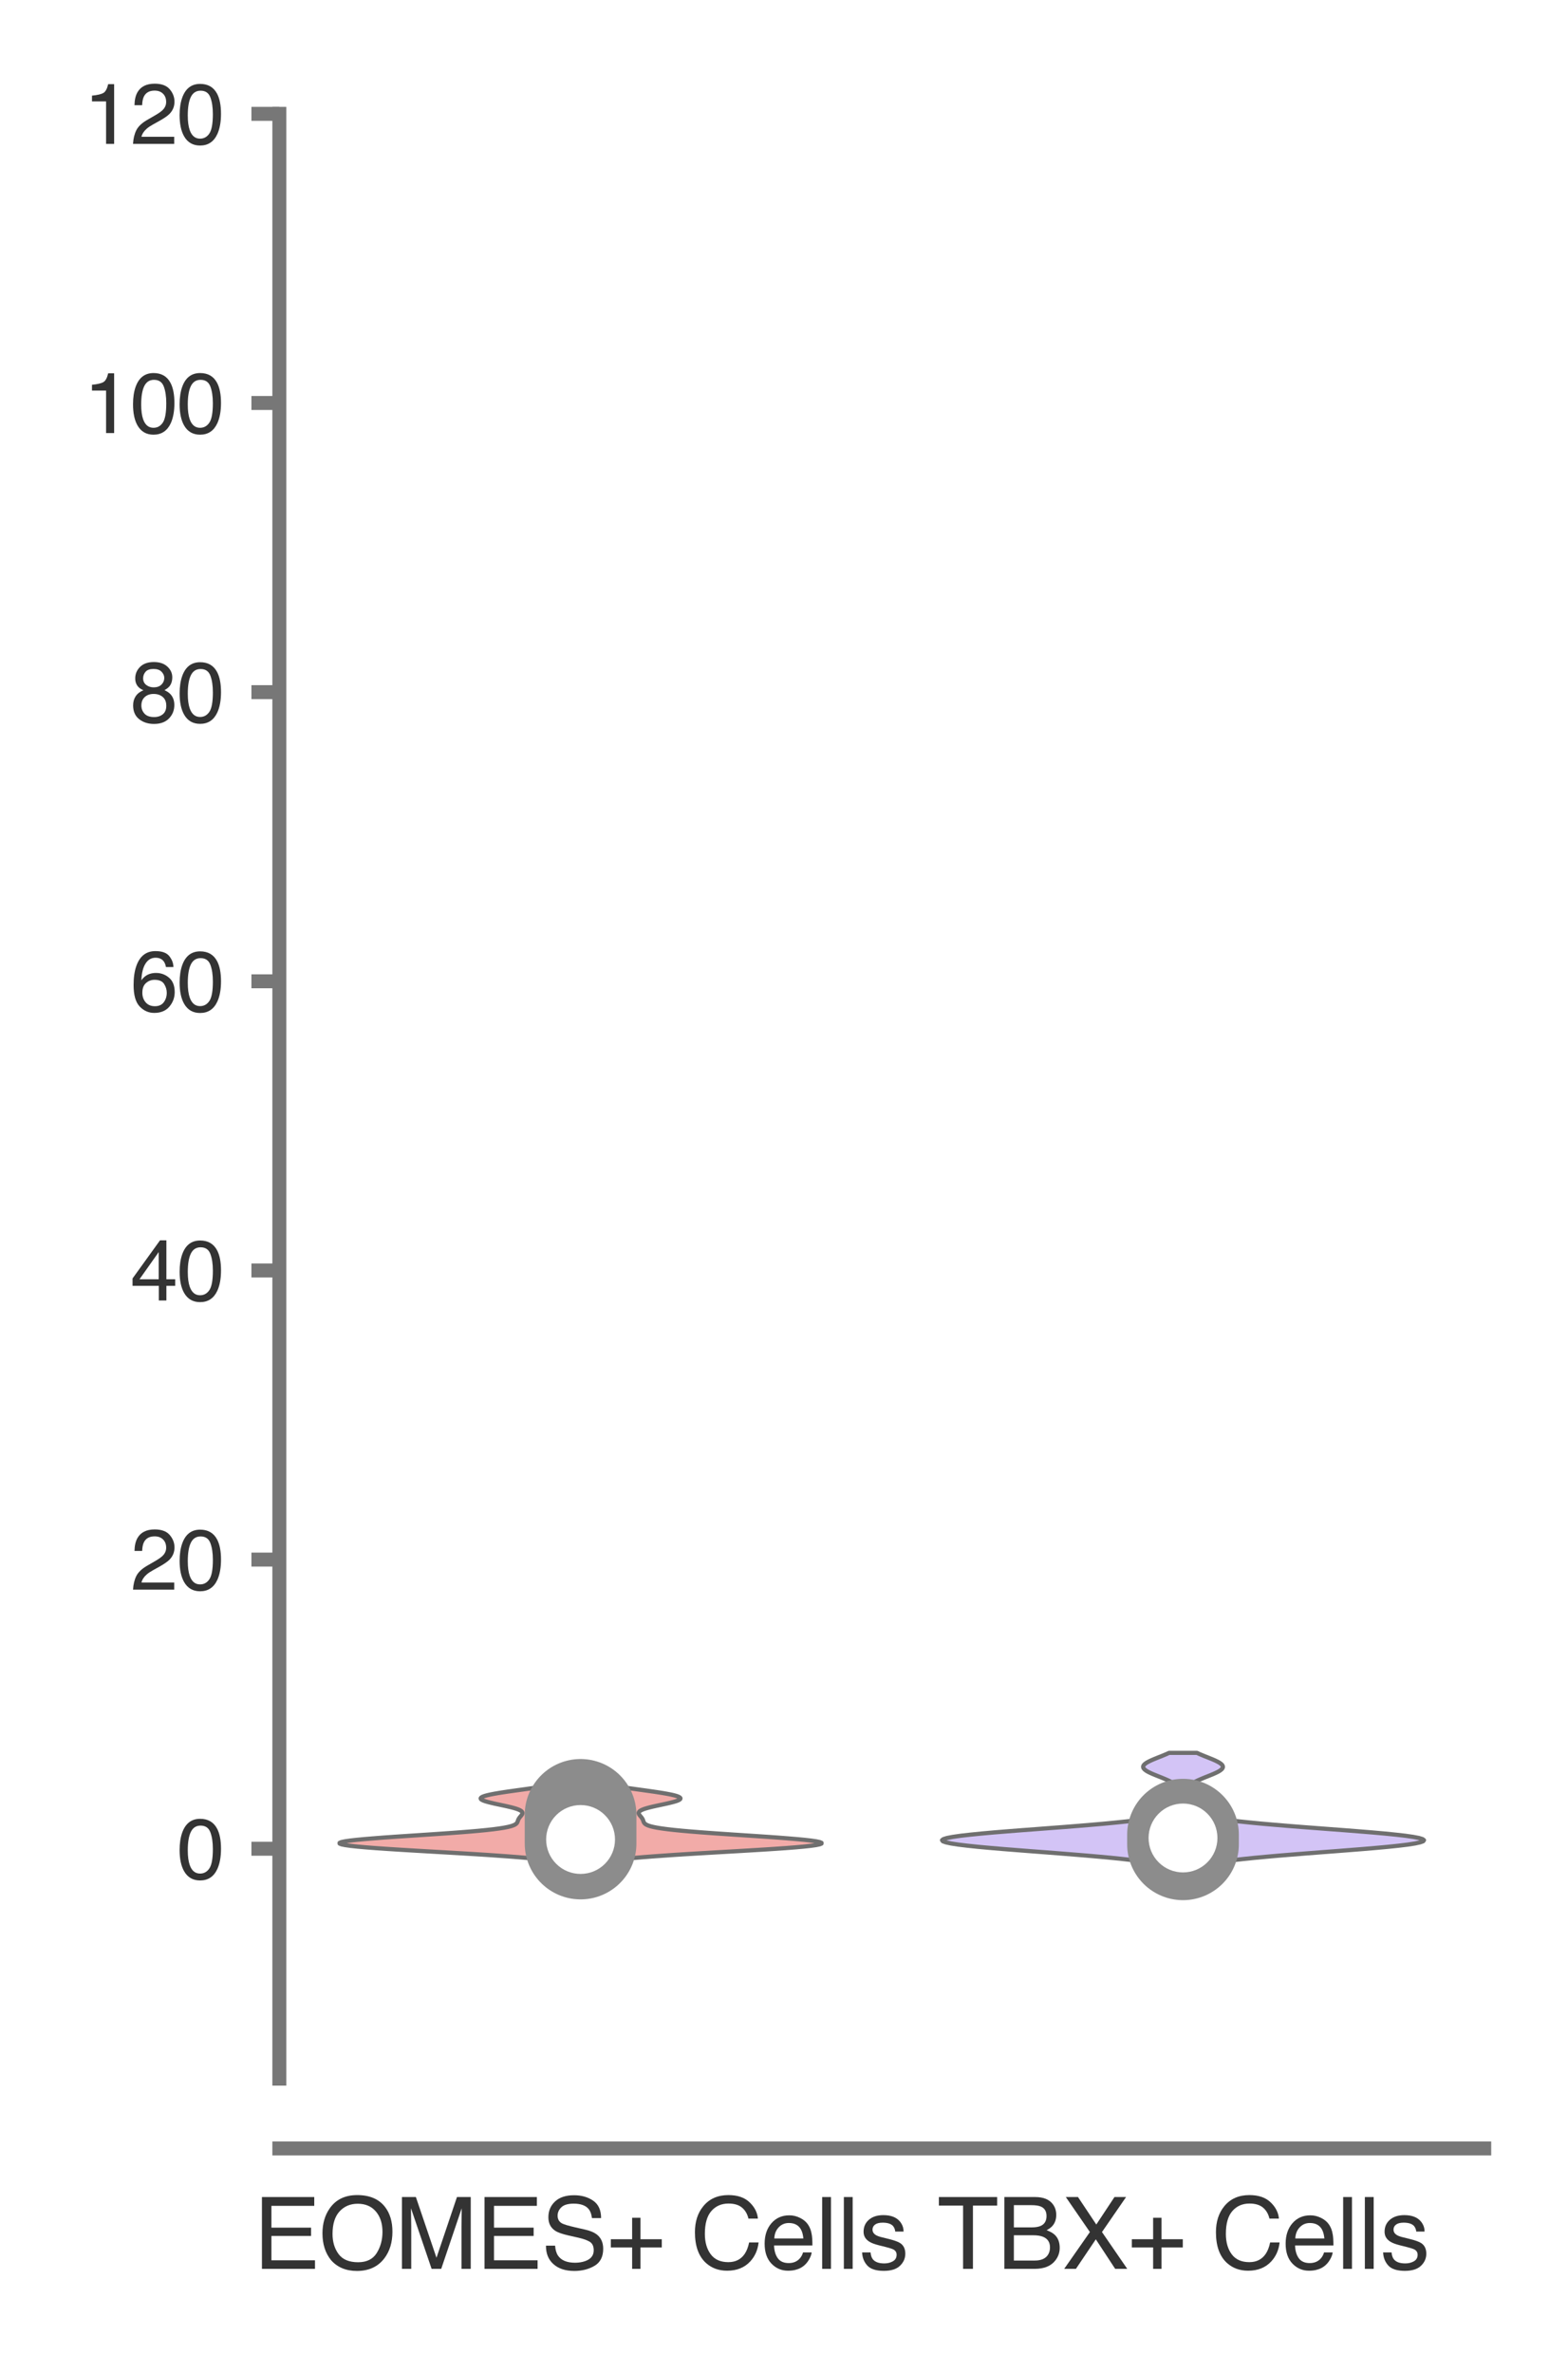 <?xml version="1.0" encoding="utf-8" standalone="no"?>
<!DOCTYPE svg PUBLIC "-//W3C//DTD SVG 1.1//EN"
  "http://www.w3.org/Graphics/SVG/1.1/DTD/svg11.dtd">
<svg xmlns:xlink="http://www.w3.org/1999/xlink" width="56.16pt" height="84.96pt" viewBox="0 0 56.16 84.96" xmlns="http://www.w3.org/2000/svg" version="1.1">
 <defs>
  <style type="text/css">*{stroke-linejoin: round; stroke-linecap: butt}</style>
 </defs>
 <g id="figure_1">
  <g id="patch_1">
   <path d="M 0 84.96 
L 56.16 84.96 
L 56.16 0 
L 0 0 
z
" style="fill: #ffffff"/>
  </g>
  <g id="axes_1">
   <g id="patch_2">
    <path d="M 10.005 74.42 
L 53.16 74.42 
L 53.16 4.076 
L 10.005 4.076 
z
" style="fill: #ffffff"/>
   </g>
   <g id="matplotlib.axis_1">
    <g id="xtick_1">
     <g id="text_1">
      <!-- EOMES+ Cells -->
      <g style="fill: #333333" transform="translate(9.075 81.23) scale(0.035 -0.035)">
       <defs>
        <path id="Helvetica-45" d="M 547 4591 
L 3894 4591 
L 3894 4028 
L 1153 4028 
L 1153 2634 
L 3688 2634 
L 3688 2103 
L 1153 2103 
L 1153 547 
L 3941 547 
L 3941 0 
L 547 0 
L 547 4591 
z
M 2244 4591 
L 2244 4591 
z
" transform="scale(0.016)"/>
        <path id="Helvetica-4f" d="M 2469 4716 
Q 3684 4716 4269 3934 
Q 4725 3325 4725 2375 
Q 4725 1347 4203 666 
Q 3591 -134 2456 -134 
Q 1397 -134 791 566 
Q 250 1241 250 2272 
Q 250 3203 713 3866 
Q 1306 4716 2469 4716 
z
M 2531 422 
Q 3353 422 3720 1011 
Q 4088 1600 4088 2366 
Q 4088 3175 3664 3669 
Q 3241 4163 2506 4163 
Q 1794 4163 1344 3673 
Q 894 3184 894 2231 
Q 894 1469 1280 945 
Q 1666 422 2531 422 
z
M 2488 4716 
L 2488 4716 
z
" transform="scale(0.016)"/>
        <path id="Helvetica-4d" d="M 472 4591 
L 1363 4591 
L 2681 709 
L 3991 4591 
L 4872 4591 
L 4872 0 
L 4281 0 
L 4281 2709 
Q 4281 2850 4287 3175 
Q 4294 3500 4294 3872 
L 2984 0 
L 2369 0 
L 1050 3872 
L 1050 3731 
Q 1050 3563 1058 3217 
Q 1066 2872 1066 2709 
L 1066 0 
L 472 0 
L 472 4591 
z
" transform="scale(0.016)"/>
        <path id="Helvetica-53" d="M 894 1481 
Q 916 1091 1078 847 
Q 1388 391 2169 391 
Q 2519 391 2806 491 
Q 3363 684 3363 1184 
Q 3363 1559 3128 1719 
Q 2891 1875 2384 1991 
L 1763 2131 
Q 1153 2269 900 2434 
Q 463 2722 463 3294 
Q 463 3913 891 4309 
Q 1319 4706 2103 4706 
Q 2825 4706 3329 4357 
Q 3834 4009 3834 3244 
L 3250 3244 
Q 3203 3613 3050 3809 
Q 2766 4169 2084 4169 
Q 1534 4169 1293 3937 
Q 1053 3706 1053 3400 
Q 1053 3063 1334 2906 
Q 1519 2806 2169 2656 
L 2813 2509 
Q 3278 2403 3531 2219 
Q 3969 1897 3969 1284 
Q 3969 522 3414 194 
Q 2859 -134 2125 -134 
Q 1269 -134 784 303 
Q 300 738 309 1481 
L 894 1481 
z
M 2150 4716 
L 2150 4716 
z
" transform="scale(0.016)"/>
        <path id="Helvetica-2b" d="M 288 1369 
L 288 1894 
L 1650 1894 
L 1650 3266 
L 2184 3266 
L 2184 1894 
L 3547 1894 
L 3547 1369 
L 2184 1369 
L 2184 0 
L 1650 0 
L 1650 1369 
L 288 1369 
z
" transform="scale(0.016)"/>
        <path id="Helvetica-20" transform="scale(0.016)"/>
        <path id="Helvetica-43" d="M 2422 4716 
Q 3294 4716 3775 4256 
Q 4256 3797 4309 3213 
L 3703 3213 
Q 3600 3656 3292 3915 
Q 2984 4175 2428 4175 
Q 1750 4175 1333 3698 
Q 916 3222 916 2238 
Q 916 1431 1292 929 
Q 1669 428 2416 428 
Q 3103 428 3463 956 
Q 3653 1234 3747 1688 
L 4353 1688 
Q 4272 963 3816 472 
Q 3269 -119 2341 -119 
Q 1541 -119 997 366 
Q 281 1006 281 2344 
Q 281 3359 819 4009 
Q 1400 4716 2422 4716 
z
M 2297 4716 
L 2297 4716 
z
" transform="scale(0.016)"/>
        <path id="Helvetica-65" d="M 1806 3422 
Q 2163 3422 2497 3255 
Q 2831 3088 3006 2822 
Q 3175 2569 3231 2231 
Q 3281 2000 3281 1494 
L 828 1494 
Q 844 984 1069 676 
Q 1294 369 1766 369 
Q 2206 369 2469 659 
Q 2619 828 2681 1050 
L 3234 1050 
Q 3213 866 3089 639 
Q 2966 413 2813 269 
Q 2556 19 2178 -69 
Q 1975 -119 1719 -119 
Q 1094 -119 659 336 
Q 225 791 225 1609 
Q 225 2416 662 2919 
Q 1100 3422 1806 3422 
z
M 2703 1941 
Q 2669 2306 2544 2525 
Q 2313 2931 1772 2931 
Q 1384 2931 1121 2651 
Q 859 2372 844 1941 
L 2703 1941 
z
M 1753 3428 
L 1753 3428 
z
" transform="scale(0.016)"/>
        <path id="Helvetica-6c" d="M 428 4591 
L 991 4591 
L 991 0 
L 428 0 
L 428 4591 
z
" transform="scale(0.016)"/>
        <path id="Helvetica-73" d="M 747 1050 
Q 772 769 888 619 
Q 1100 347 1625 347 
Q 1938 347 2175 483 
Q 2413 619 2413 903 
Q 2413 1119 2222 1231 
Q 2100 1300 1741 1391 
L 1294 1503 
Q 866 1609 663 1741 
Q 300 1969 300 2372 
Q 300 2847 642 3140 
Q 984 3434 1563 3434 
Q 2319 3434 2653 2991 
Q 2863 2709 2856 2384 
L 2325 2384 
Q 2309 2575 2191 2731 
Q 1997 2953 1519 2953 
Q 1200 2953 1036 2831 
Q 872 2709 872 2509 
Q 872 2291 1088 2159 
Q 1213 2081 1456 2022 
L 1828 1931 
Q 2434 1784 2641 1647 
Q 2969 1431 2969 969 
Q 2969 522 2630 197 
Q 2291 -128 1597 -128 
Q 850 -128 539 211 
Q 228 550 206 1050 
L 747 1050 
z
M 1578 3428 
L 1578 3428 
z
" transform="scale(0.016)"/>
       </defs>
       <use xlink:href="#Helvetica-45"/>
       <use xlink:href="#Helvetica-4f" x="66.699"/>
       <use xlink:href="#Helvetica-4d" x="144.482"/>
       <use xlink:href="#Helvetica-45" x="227.783"/>
       <use xlink:href="#Helvetica-53" x="294.482"/>
       <use xlink:href="#Helvetica-2b" x="361.182"/>
       <use xlink:href="#Helvetica-20" x="419.58"/>
       <use xlink:href="#Helvetica-43" x="447.363"/>
       <use xlink:href="#Helvetica-65" x="519.58"/>
       <use xlink:href="#Helvetica-6c" x="575.195"/>
       <use xlink:href="#Helvetica-6c" x="597.412"/>
       <use xlink:href="#Helvetica-73" x="619.629"/>
      </g>
     </g>
    </g>
    <g id="xtick_2">
     <g id="text_2">
      <!-- TBX+ Cells -->
      <g style="fill: #333333" transform="translate(33.57 81.23) scale(0.035 -0.035)">
       <defs>
        <path id="Helvetica-54" d="M 3828 4591 
L 3828 4044 
L 2281 4044 
L 2281 0 
L 1650 0 
L 1650 4044 
L 103 4044 
L 103 4591 
L 3828 4591 
z
" transform="scale(0.016)"/>
        <path id="Helvetica-42" d="M 2213 2650 
Q 2606 2650 2825 2759 
Q 3169 2931 3169 3378 
Q 3169 3828 2803 3984 
Q 2597 4072 2191 4072 
L 1081 4072 
L 1081 2650 
L 2213 2650 
z
M 2422 531 
Q 2994 531 3238 863 
Q 3391 1072 3391 1369 
Q 3391 1869 2944 2050 
Q 2706 2147 2316 2147 
L 1081 2147 
L 1081 531 
L 2422 531 
z
M 472 4591 
L 2444 4591 
Q 3250 4591 3591 4109 
Q 3791 3825 3791 3453 
Q 3791 3019 3544 2741 
Q 3416 2594 3175 2472 
Q 3528 2338 3703 2169 
Q 4013 1869 4013 1341 
Q 4013 897 3734 538 
Q 3319 0 2413 0 
L 472 0 
L 472 4591 
z
" transform="scale(0.016)"/>
        <path id="Helvetica-58" d="M 881 0 
L 131 0 
L 1775 2353 
L 234 4591 
L 1013 4591 
L 2184 2834 
L 3347 4591 
L 4088 4591 
L 2547 2353 
L 4163 0 
L 3391 0 
L 2153 1888 
L 881 0 
z
" transform="scale(0.016)"/>
       </defs>
       <use xlink:href="#Helvetica-54"/>
       <use xlink:href="#Helvetica-42" x="61.084"/>
       <use xlink:href="#Helvetica-58" x="127.783"/>
       <use xlink:href="#Helvetica-2b" x="194.482"/>
       <use xlink:href="#Helvetica-20" x="252.881"/>
       <use xlink:href="#Helvetica-43" x="280.664"/>
       <use xlink:href="#Helvetica-65" x="352.881"/>
       <use xlink:href="#Helvetica-6c" x="408.496"/>
       <use xlink:href="#Helvetica-6c" x="430.713"/>
       <use xlink:href="#Helvetica-73" x="452.93"/>
      </g>
     </g>
    </g>
   </g>
   <g id="matplotlib.axis_2">
    <g id="ytick_1">
     <g id="line2d_1">
      <defs>
       <path id="m11350a1c1e" d="M 0 0 
L -1 0 
" style="stroke: #777777; stroke-width: 0.5"/>
      </defs>
      <g>
       <use xlink:href="#m11350a1c1e" x="10.005" y="66.19" style="fill: #777777; stroke: #777777; stroke-width: 0.5"/>
      </g>
     </g>
     <g id="text_3">
      <!-- 0 -->
      <g style="fill: #333333" transform="translate(6.337 67.266) scale(0.03 -0.03)">
       <defs>
        <path id="Helvetica-30" d="M 1731 4475 
Q 2600 4475 2988 3759 
Q 3288 3206 3288 2244 
Q 3288 1331 3016 734 
Q 2622 -122 1728 -122 
Q 922 -122 528 578 
Q 200 1163 200 2147 
Q 200 2909 397 3456 
Q 766 4475 1731 4475 
z
M 1725 391 
Q 2163 391 2422 778 
Q 2681 1166 2681 2222 
Q 2681 2984 2493 3476 
Q 2306 3969 1766 3969 
Q 1269 3969 1039 3501 
Q 809 3034 809 2125 
Q 809 1441 956 1025 
Q 1181 391 1725 391 
z
" transform="scale(0.016)"/>
       </defs>
       <use xlink:href="#Helvetica-30"/>
      </g>
     </g>
    </g>
    <g id="ytick_2">
     <g id="line2d_2">
      <g>
       <use xlink:href="#m11350a1c1e" x="10.005" y="55.837" style="fill: #777777; stroke: #777777; stroke-width: 0.5"/>
      </g>
     </g>
     <g id="text_4">
      <!-- 20 -->
      <g style="fill: #333333" transform="translate(4.669 56.913) scale(0.03 -0.03)">
       <defs>
        <path id="Helvetica-32" d="M 200 0 
Q 231 578 439 1006 
Q 647 1434 1250 1784 
L 1850 2131 
Q 2253 2366 2416 2531 
Q 2672 2791 2672 3125 
Q 2672 3516 2437 3745 
Q 2203 3975 1813 3975 
Q 1234 3975 1013 3538 
Q 894 3303 881 2888 
L 309 2888 
Q 319 3472 525 3841 
Q 891 4491 1816 4491 
Q 2584 4491 2939 4075 
Q 3294 3659 3294 3150 
Q 3294 2613 2916 2231 
Q 2697 2009 2131 1694 
L 1703 1456 
Q 1397 1288 1222 1134 
Q 909 863 828 531 
L 3272 531 
L 3272 0 
L 200 0 
z
" transform="scale(0.016)"/>
       </defs>
       <use xlink:href="#Helvetica-32"/>
       <use xlink:href="#Helvetica-30" x="55.615"/>
      </g>
     </g>
    </g>
    <g id="ytick_3">
     <g id="line2d_3">
      <g>
       <use xlink:href="#m11350a1c1e" x="10.005" y="45.485" style="fill: #777777; stroke: #777777; stroke-width: 0.5"/>
      </g>
     </g>
     <g id="text_5">
      <!-- 40 -->
      <g style="fill: #333333" transform="translate(4.669 46.561) scale(0.03 -0.03)">
       <defs>
        <path id="Helvetica-34" d="M 2116 1584 
L 2116 3613 
L 681 1584 
L 2116 1584 
z
M 2125 0 
L 2125 1094 
L 163 1094 
L 163 1644 
L 2213 4488 
L 2688 4488 
L 2688 1584 
L 3347 1584 
L 3347 1094 
L 2688 1094 
L 2688 0 
L 2125 0 
z
" transform="scale(0.016)"/>
       </defs>
       <use xlink:href="#Helvetica-34"/>
       <use xlink:href="#Helvetica-30" x="55.615"/>
      </g>
     </g>
    </g>
    <g id="ytick_4">
     <g id="line2d_4">
      <g>
       <use xlink:href="#m11350a1c1e" x="10.005" y="35.133" style="fill: #777777; stroke: #777777; stroke-width: 0.5"/>
      </g>
     </g>
     <g id="text_6">
      <!-- 60 -->
      <g style="fill: #333333" transform="translate(4.669 36.209) scale(0.03 -0.03)">
       <defs>
        <path id="Helvetica-36" d="M 1872 4494 
Q 2622 4494 2917 4105 
Q 3213 3716 3213 3303 
L 2656 3303 
Q 2606 3569 2497 3719 
Q 2294 4000 1881 4000 
Q 1409 4000 1131 3564 
Q 853 3128 822 2316 
Q 1016 2600 1309 2741 
Q 1578 2866 1909 2866 
Q 2472 2866 2890 2506 
Q 3309 2147 3309 1434 
Q 3309 825 2912 354 
Q 2516 -116 1781 -116 
Q 1153 -116 697 361 
Q 241 838 241 1966 
Q 241 2800 444 3381 
Q 834 4494 1872 4494 
z
M 1831 384 
Q 2275 384 2495 682 
Q 2716 981 2716 1388 
Q 2716 1731 2519 2042 
Q 2322 2353 1803 2353 
Q 1441 2353 1167 2112 
Q 894 1872 894 1388 
Q 894 963 1142 673 
Q 1391 384 1831 384 
z
" transform="scale(0.016)"/>
       </defs>
       <use xlink:href="#Helvetica-36"/>
       <use xlink:href="#Helvetica-30" x="55.615"/>
      </g>
     </g>
    </g>
    <g id="ytick_5">
     <g id="line2d_5">
      <g>
       <use xlink:href="#m11350a1c1e" x="10.005" y="24.781" style="fill: #777777; stroke: #777777; stroke-width: 0.5"/>
      </g>
     </g>
     <g id="text_7">
      <!-- 80 -->
      <g style="fill: #333333" transform="translate(4.669 25.857) scale(0.03 -0.03)">
       <defs>
        <path id="Helvetica-38" d="M 1741 2600 
Q 2113 2600 2322 2808 
Q 2531 3016 2531 3303 
Q 2531 3553 2331 3762 
Q 2131 3972 1722 3972 
Q 1316 3972 1134 3762 
Q 953 3553 953 3272 
Q 953 2956 1187 2778 
Q 1422 2600 1741 2600 
z
M 1775 384 
Q 2166 384 2423 595 
Q 2681 806 2681 1225 
Q 2681 1659 2415 1884 
Q 2150 2109 1734 2109 
Q 1331 2109 1076 1879 
Q 822 1650 822 1244 
Q 822 894 1055 639 
Q 1288 384 1775 384 
z
M 975 2384 
Q 741 2484 609 2619 
Q 363 2869 363 3269 
Q 363 3769 725 4128 
Q 1088 4488 1753 4488 
Q 2397 4488 2762 4148 
Q 3128 3809 3128 3356 
Q 3128 2938 2916 2678 
Q 2797 2531 2547 2391 
Q 2825 2263 2984 2097 
Q 3281 1784 3281 1284 
Q 3281 694 2884 283 
Q 2488 -128 1763 -128 
Q 1109 -128 657 226 
Q 206 581 206 1256 
Q 206 1653 400 1942 
Q 594 2231 975 2384 
z
" transform="scale(0.016)"/>
       </defs>
       <use xlink:href="#Helvetica-38"/>
       <use xlink:href="#Helvetica-30" x="55.615"/>
      </g>
     </g>
    </g>
    <g id="ytick_6">
     <g id="line2d_6">
      <g>
       <use xlink:href="#m11350a1c1e" x="10.005" y="14.428" style="fill: #777777; stroke: #777777; stroke-width: 0.5"/>
      </g>
     </g>
     <g id="text_8">
      <!-- 100 -->
      <g style="fill: #333333" transform="translate(3 15.504) scale(0.03 -0.03)">
       <defs>
        <path id="Helvetica-31" d="M 613 3169 
L 613 3600 
Q 1222 3659 1462 3798 
Q 1703 3938 1822 4456 
L 2266 4456 
L 2266 0 
L 1666 0 
L 1666 3169 
L 613 3169 
z
" transform="scale(0.016)"/>
       </defs>
       <use xlink:href="#Helvetica-31"/>
       <use xlink:href="#Helvetica-30" x="55.615"/>
       <use xlink:href="#Helvetica-30" x="111.23"/>
      </g>
     </g>
    </g>
    <g id="ytick_7">
     <g id="line2d_7">
      <g>
       <use xlink:href="#m11350a1c1e" x="10.005" y="4.076" style="fill: #777777; stroke: #777777; stroke-width: 0.5"/>
      </g>
     </g>
     <g id="text_9">
      <!-- 120 -->
      <g style="fill: #333333" transform="translate(3 5.152) scale(0.03 -0.03)">
       <use xlink:href="#Helvetica-31"/>
       <use xlink:href="#Helvetica-32" x="55.615"/>
       <use xlink:href="#Helvetica-30" x="111.23"/>
      </g>
     </g>
    </g>
   </g>
   <g id="PolyCollection_1">
    <defs>
     <path id="mfd28411b4c" d="M 22.414 -18.414 
L 19.173 -18.414 
L 18.887 -18.441 
L 18.569 -18.468 
L 18.221 -18.495 
L 17.844 -18.522 
L 17.44 -18.55 
L 17.012 -18.577 
L 16.566 -18.604 
L 16.106 -18.631 
L 15.639 -18.658 
L 15.172 -18.685 
L 14.713 -18.712 
L 14.268 -18.739 
L 13.848 -18.766 
L 13.458 -18.793 
L 13.109 -18.82 
L 12.805 -18.847 
L 12.555 -18.874 
L 12.362 -18.901 
L 12.231 -18.928 
L 12.164 -18.955 
L 12.163 -18.982 
L 12.226 -19.009 
L 12.352 -19.036 
L 12.537 -19.063 
L 12.776 -19.09 
L 13.063 -19.117 
L 13.392 -19.144 
L 13.753 -19.172 
L 14.139 -19.199 
L 14.542 -19.226 
L 14.953 -19.253 
L 15.362 -19.28 
L 15.764 -19.307 
L 16.15 -19.334 
L 16.515 -19.361 
L 16.853 -19.388 
L 17.16 -19.415 
L 17.434 -19.442 
L 17.674 -19.469 
L 17.878 -19.496 
L 18.048 -19.523 
L 18.186 -19.55 
L 18.295 -19.577 
L 18.377 -19.604 
L 18.437 -19.631 
L 18.479 -19.658 
L 18.507 -19.685 
L 18.525 -19.712 
L 18.537 -19.739 
L 18.547 -19.766 
L 18.556 -19.794 
L 18.568 -19.821 
L 18.582 -19.848 
L 18.6 -19.875 
L 18.621 -19.902 
L 18.643 -19.929 
L 18.666 -19.956 
L 18.686 -19.983 
L 18.703 -20.01 
L 18.712 -20.037 
L 18.711 -20.064 
L 18.699 -20.091 
L 18.673 -20.118 
L 18.632 -20.145 
L 18.575 -20.172 
L 18.502 -20.199 
L 18.415 -20.226 
L 18.314 -20.253 
L 18.201 -20.28 
L 18.081 -20.307 
L 17.955 -20.334 
L 17.827 -20.361 
L 17.702 -20.388 
L 17.584 -20.416 
L 17.476 -20.443 
L 17.383 -20.47 
L 17.308 -20.497 
L 17.253 -20.524 
L 17.222 -20.551 
L 17.216 -20.578 
L 17.235 -20.605 
L 17.281 -20.632 
L 17.353 -20.659 
L 17.449 -20.686 
L 17.568 -20.713 
L 17.707 -20.74 
L 17.864 -20.767 
L 18.036 -20.794 
L 18.218 -20.821 
L 18.409 -20.848 
L 18.603 -20.875 
L 18.798 -20.902 
L 18.992 -20.929 
L 19.18 -20.956 
L 19.361 -20.983 
L 19.533 -21.01 
L 19.693 -21.038 
L 19.842 -21.065 
L 19.977 -21.092 
L 21.61 -21.092 
L 21.61 -21.092 
L 21.746 -21.065 
L 21.894 -21.038 
L 22.055 -21.01 
L 22.226 -20.983 
L 22.407 -20.956 
L 22.596 -20.929 
L 22.789 -20.902 
L 22.984 -20.875 
L 23.179 -20.848 
L 23.369 -20.821 
L 23.552 -20.794 
L 23.723 -20.767 
L 23.88 -20.74 
L 24.02 -20.713 
L 24.139 -20.686 
L 24.235 -20.659 
L 24.306 -20.632 
L 24.352 -20.605 
L 24.372 -20.578 
L 24.365 -20.551 
L 24.334 -20.524 
L 24.28 -20.497 
L 24.204 -20.47 
L 24.111 -20.443 
L 24.003 -20.416 
L 23.885 -20.388 
L 23.76 -20.361 
L 23.633 -20.334 
L 23.507 -20.307 
L 23.386 -20.28 
L 23.274 -20.253 
L 23.173 -20.226 
L 23.085 -20.199 
L 23.013 -20.172 
L 22.956 -20.145 
L 22.915 -20.118 
L 22.889 -20.091 
L 22.876 -20.064 
L 22.876 -20.037 
L 22.885 -20.01 
L 22.901 -19.983 
L 22.922 -19.956 
L 22.944 -19.929 
L 22.967 -19.902 
L 22.988 -19.875 
L 23.005 -19.848 
L 23.02 -19.821 
L 23.031 -19.794 
L 23.041 -19.766 
L 23.05 -19.739 
L 23.063 -19.712 
L 23.081 -19.685 
L 23.109 -19.658 
L 23.151 -19.631 
L 23.211 -19.604 
L 23.293 -19.577 
L 23.401 -19.55 
L 23.539 -19.523 
L 23.709 -19.496 
L 23.914 -19.469 
L 24.153 -19.442 
L 24.427 -19.415 
L 24.735 -19.388 
L 25.073 -19.361 
L 25.437 -19.334 
L 25.824 -19.307 
L 26.225 -19.28 
L 26.635 -19.253 
L 27.045 -19.226 
L 27.448 -19.199 
L 27.834 -19.172 
L 28.196 -19.144 
L 28.524 -19.117 
L 28.812 -19.09 
L 29.051 -19.063 
L 29.236 -19.036 
L 29.361 -19.009 
L 29.425 -18.982 
L 29.423 -18.955 
L 29.356 -18.928 
L 29.225 -18.901 
L 29.033 -18.874 
L 28.782 -18.847 
L 28.479 -18.82 
L 28.129 -18.793 
L 27.74 -18.766 
L 27.319 -18.739 
L 26.875 -18.712 
L 26.415 -18.685 
L 25.948 -18.658 
L 25.481 -18.631 
L 25.021 -18.604 
L 24.575 -18.577 
L 24.148 -18.55 
L 23.744 -18.522 
L 23.366 -18.495 
L 23.018 -18.468 
L 22.7 -18.441 
L 22.414 -18.414 
z
" style="stroke: #6f6f6f; stroke-width: 0.15"/>
    </defs>
    <g clip-path="url(#p32981c065d)">
     <use xlink:href="#mfd28411b4c" x="0" y="84.96" style="fill: #f2aba8; stroke: #6f6f6f; stroke-width: 0.15"/>
    </g>
   </g>
   <g id="PolyCollection_2">
    <defs>
     <path id="m421bcec1dd" d="M 43.62 -18.287 
L 41.122 -18.287 
L 40.851 -18.326 
L 40.541 -18.366 
L 40.194 -18.405 
L 39.808 -18.445 
L 39.387 -18.484 
L 38.934 -18.524 
L 38.454 -18.563 
L 37.954 -18.603 
L 37.441 -18.643 
L 36.925 -18.682 
L 36.414 -18.722 
L 35.921 -18.761 
L 35.454 -18.801 
L 35.026 -18.84 
L 34.645 -18.88 
L 34.322 -18.919 
L 34.064 -18.959 
L 33.878 -18.999 
L 33.769 -19.038 
L 33.74 -19.078 
L 33.792 -19.117 
L 33.923 -19.157 
L 34.131 -19.196 
L 34.411 -19.236 
L 34.755 -19.275 
L 35.154 -19.315 
L 35.601 -19.355 
L 36.083 -19.394 
L 36.59 -19.434 
L 37.111 -19.473 
L 37.635 -19.513 
L 38.152 -19.552 
L 38.653 -19.592 
L 39.13 -19.632 
L 39.578 -19.671 
L 39.99 -19.711 
L 40.365 -19.75 
L 40.7 -19.79 
L 40.995 -19.829 
L 41.251 -19.869 
L 41.471 -19.908 
L 41.656 -19.948 
L 41.81 -19.988 
L 41.936 -20.027 
L 42.038 -20.067 
L 42.119 -20.106 
L 42.183 -20.146 
L 42.232 -20.185 
L 42.27 -20.225 
L 42.298 -20.264 
L 42.319 -20.304 
L 42.334 -20.344 
L 42.345 -20.383 
L 42.352 -20.423 
L 42.357 -20.462 
L 42.36 -20.502 
L 42.361 -20.541 
L 42.361 -20.581 
L 42.359 -20.621 
L 42.355 -20.66 
L 42.349 -20.7 
L 42.342 -20.739 
L 42.331 -20.779 
L 42.317 -20.818 
L 42.3 -20.858 
L 42.277 -20.897 
L 42.249 -20.937 
L 42.215 -20.977 
L 42.174 -21.016 
L 42.125 -21.056 
L 42.068 -21.095 
L 42.002 -21.135 
L 41.929 -21.174 
L 41.847 -21.214 
L 41.759 -21.253 
L 41.665 -21.293 
L 41.567 -21.333 
L 41.468 -21.372 
L 41.369 -21.412 
L 41.275 -21.451 
L 41.187 -21.491 
L 41.109 -21.53 
L 41.043 -21.57 
L 40.993 -21.61 
L 40.959 -21.649 
L 40.943 -21.689 
L 40.945 -21.728 
L 40.967 -21.768 
L 41.006 -21.807 
L 41.061 -21.847 
L 41.13 -21.886 
L 41.212 -21.926 
L 41.302 -21.966 
L 41.397 -22.005 
L 41.496 -22.045 
L 41.595 -22.084 
L 41.692 -22.124 
L 41.785 -22.163 
L 41.871 -22.203 
L 42.871 -22.203 
L 42.871 -22.203 
L 42.957 -22.163 
L 43.05 -22.124 
L 43.147 -22.084 
L 43.246 -22.045 
L 43.345 -22.005 
L 43.441 -21.966 
L 43.531 -21.926 
L 43.612 -21.886 
L 43.681 -21.847 
L 43.737 -21.807 
L 43.776 -21.768 
L 43.797 -21.728 
L 43.8 -21.689 
L 43.784 -21.649 
L 43.75 -21.61 
L 43.699 -21.57 
L 43.633 -21.53 
L 43.555 -21.491 
L 43.467 -21.451 
L 43.373 -21.412 
L 43.274 -21.372 
L 43.175 -21.333 
L 43.077 -21.293 
L 42.983 -21.253 
L 42.895 -21.214 
L 42.813 -21.174 
L 42.74 -21.135 
L 42.674 -21.095 
L 42.617 -21.056 
L 42.568 -21.016 
L 42.527 -20.977 
L 42.493 -20.937 
L 42.465 -20.897 
L 42.442 -20.858 
L 42.425 -20.818 
L 42.411 -20.779 
L 42.401 -20.739 
L 42.393 -20.7 
L 42.387 -20.66 
L 42.384 -20.621 
L 42.382 -20.581 
L 42.381 -20.541 
L 42.382 -20.502 
L 42.385 -20.462 
L 42.39 -20.423 
L 42.397 -20.383 
L 42.408 -20.344 
L 42.423 -20.304 
L 42.444 -20.264 
L 42.473 -20.225 
L 42.51 -20.185 
L 42.56 -20.146 
L 42.623 -20.106 
L 42.705 -20.067 
L 42.806 -20.027 
L 42.933 -19.988 
L 43.086 -19.948 
L 43.271 -19.908 
L 43.491 -19.869 
L 43.747 -19.829 
L 44.042 -19.79 
L 44.377 -19.75 
L 44.752 -19.711 
L 45.165 -19.671 
L 45.612 -19.632 
L 46.089 -19.592 
L 46.59 -19.552 
L 47.107 -19.513 
L 47.631 -19.473 
L 48.152 -19.434 
L 48.659 -19.394 
L 49.141 -19.355 
L 49.588 -19.315 
L 49.988 -19.275 
L 50.332 -19.236 
L 50.611 -19.196 
L 50.819 -19.157 
L 50.95 -19.117 
L 51.002 -19.078 
L 50.973 -19.038 
L 50.864 -18.999 
L 50.678 -18.959 
L 50.42 -18.919 
L 50.097 -18.88 
L 49.716 -18.84 
L 49.288 -18.801 
L 48.821 -18.761 
L 48.328 -18.722 
L 47.817 -18.682 
L 47.301 -18.643 
L 46.788 -18.603 
L 46.288 -18.563 
L 45.808 -18.524 
L 45.355 -18.484 
L 44.934 -18.445 
L 44.549 -18.405 
L 44.201 -18.366 
L 43.891 -18.326 
L 43.62 -18.287 
z
" style="stroke: #6f6f6f; stroke-width: 0.15"/>
    </defs>
    <g clip-path="url(#p32981c065d)">
     <use xlink:href="#m421bcec1dd" x="0" y="84.96" style="fill: #d3c4f6; stroke: #6f6f6f; stroke-width: 0.15"/>
    </g>
   </g>
   <g id="line2d_8">
    <path d="M 20.794 66.15 
L 20.794 64.264 
" clip-path="url(#p32981c065d)" style="fill: none; stroke: #8c8c8c; stroke-width: 0.75; stroke-linecap: round"/>
   </g>
   <g id="line2d_9">
    <path d="M 20.794 66.002 
L 20.794 64.977 
" clip-path="url(#p32981c065d)" style="fill: none; stroke: #8c8c8c; stroke-width: 4; stroke-linecap: round"/>
   </g>
   <g id="line2d_10">
    <path d="M 20.794 65.858 
" clip-path="url(#p32981c065d)" style="fill: none; stroke: #6f6f6f; stroke-width: 1.2; stroke-linecap: round"/>
    <defs>
     <path id="m021aae355a" d="M 0 0.833 
C 0.221 0.833 0.433 0.746 0.589 0.589 
C 0.746 0.433 0.833 0.221 0.833 0 
C 0.833 -0.221 0.746 -0.433 0.589 -0.589 
C 0.433 -0.746 0.221 -0.833 0 -0.833 
C -0.221 -0.833 -0.433 -0.746 -0.589 -0.589 
C -0.746 -0.433 -0.833 -0.221 -0.833 0 
C -0.833 0.221 -0.746 0.433 -0.589 0.589 
C -0.433 0.746 -0.221 0.833 0 0.833 
z
" style="stroke: #ffffff; stroke-width: 0.8"/>
    </defs>
    <g clip-path="url(#p32981c065d)">
     <use xlink:href="#m021aae355a" x="20.794" y="65.858" style="fill: #ffffff; stroke: #ffffff; stroke-width: 0.8"/>
    </g>
   </g>
   <g id="line2d_11">
    <path d="M 42.371 66.173 
L 42.371 65.677 
" clip-path="url(#p32981c065d)" style="fill: none; stroke: #8c8c8c; stroke-width: 0.75; stroke-linecap: round"/>
   </g>
   <g id="line2d_12">
    <path d="M 42.371 66.03 
L 42.371 65.686 
" clip-path="url(#p32981c065d)" style="fill: none; stroke: #8c8c8c; stroke-width: 4; stroke-linecap: round"/>
   </g>
   <g id="line2d_13">
    <path d="M 42.371 65.804 
" clip-path="url(#p32981c065d)" style="fill: none; stroke: #6f6f6f; stroke-width: 1.2; stroke-linecap: round"/>
    <g clip-path="url(#p32981c065d)">
     <use xlink:href="#m021aae355a" x="42.371" y="65.804" style="fill: #ffffff; stroke: #ffffff; stroke-width: 0.8"/>
    </g>
   </g>
   <g id="patch_3">
    <path d="M 10.005 74.42 
L 10.005 4.076 
" style="fill: none; stroke: #777777; stroke-width: 0.5; stroke-linejoin: miter; stroke-linecap: square"/>
   </g>
   <g id="patch_4">
    <path d="M 10.005 76.92 
L 53.16 76.92 
" style="fill: none; stroke: #777777; stroke-width: 0.5; stroke-linejoin: miter; stroke-linecap: square"/>
   </g>
  </g>
 </g>
 <defs>
  <clipPath id="p32981c065d">
   <rect x="10.005" y="4.076" width="43.155" height="70.343"/>
  </clipPath>
 </defs>
</svg>
